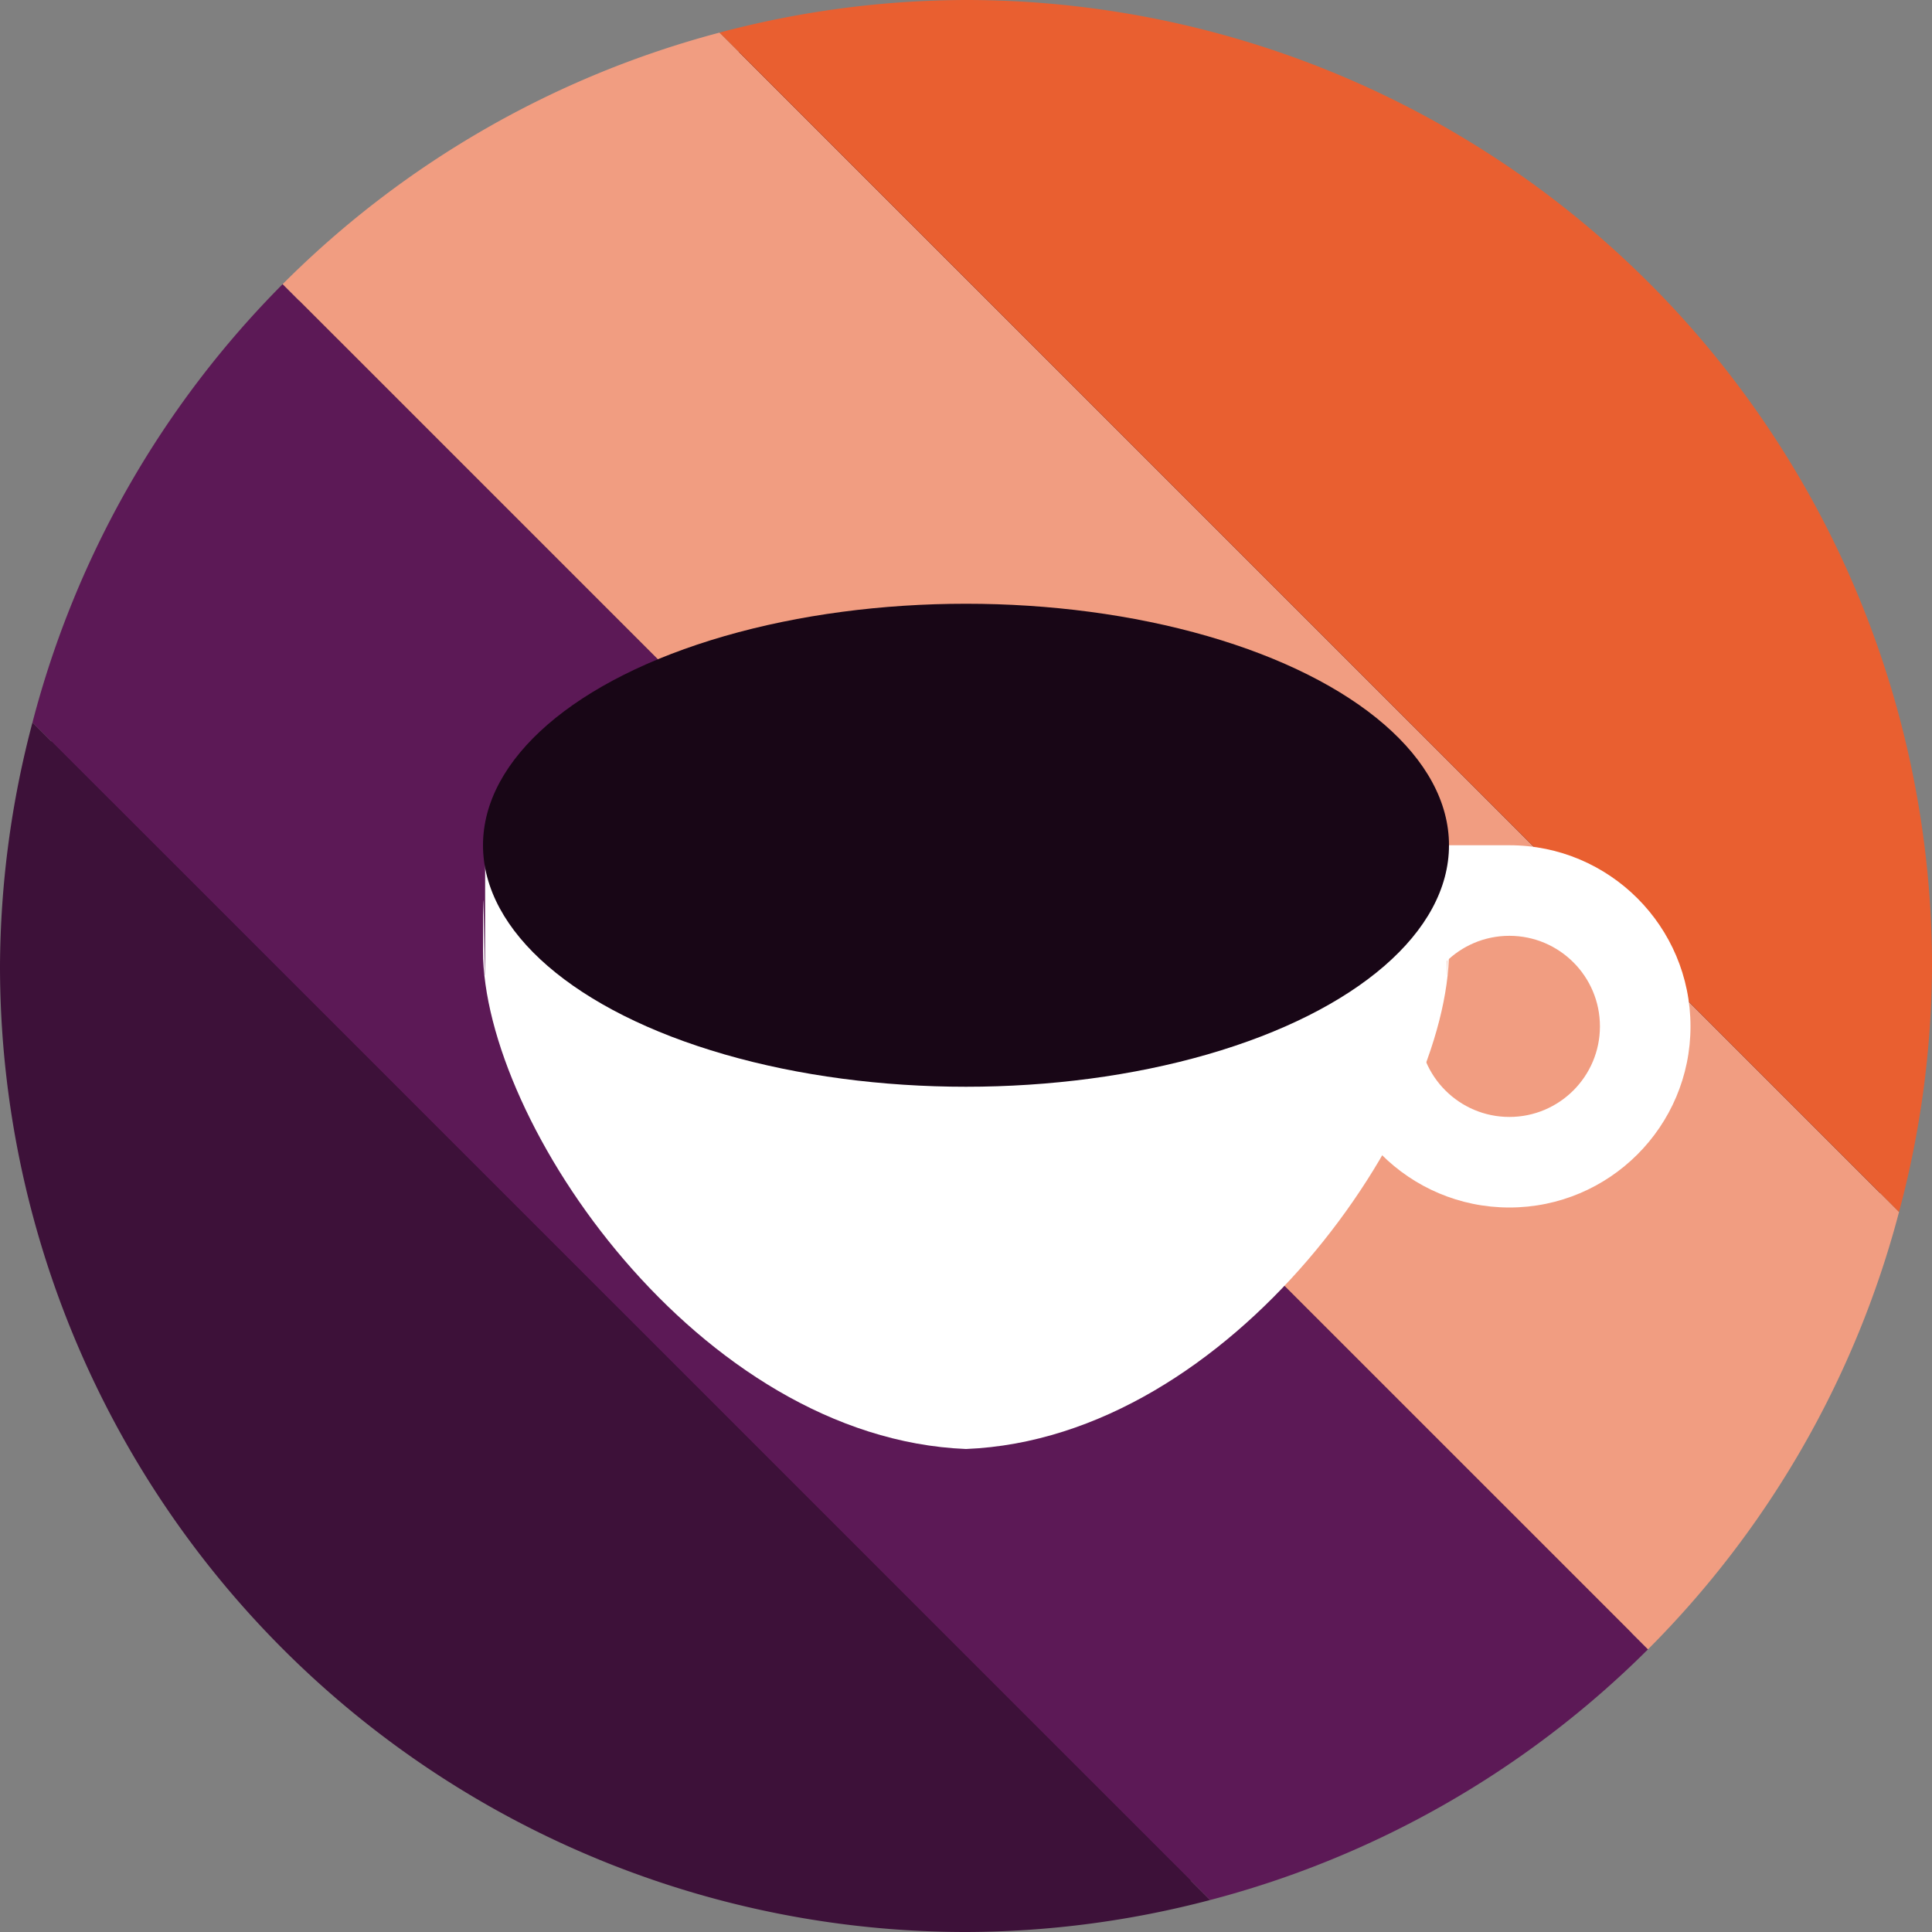 <svg xmlns="http://www.w3.org/2000/svg" width="16" height="16" version="1.1">
 <rect width="100%" height="100%" fill="#808080" stroke="none"/>
 <circle style="fill:#1d081b" cx="8" cy="8" r="7.8"/>
 <path style="fill:#3d1139" d="M 0.269,5.983 A 8,8 0 0 0 0,8 a 8,8 0 0 0 8,8 8,8 0 0 0 2.022,-0.265 z"/>
 <path style="fill:#5c1956" d="M 2.341,2.353 A 8,8 0 0 0 0.269,5.983 l 9.753,9.752 a 8,8 0 0 0 3.626,-2.076 z"/>
 <path style="fill:#f19d81" d="M 5.959,0.27 A 8,8 0 0 0 2.341,2.353 l 11.307,11.306 A 8,8 0 0 0 15.727,10.037 Z"/>
 <path style="fill:#e95f30" d="M 8,0 A 8,8 0 0 0 5.959,0.27 L 15.727,10.037 A 8,8 0 0 0 16,8 8,8 0 0 0 8,0 Z"/>
 <path style="fill:#ffffff" d="m 4.018,6.909 -0.001,1.167 C 4.012,8.121 4,6.812 4,7.872 4,9.296 5.789,11.91 8,12 10.211,11.91 12,9.296 12,7.872 c 0,-1.06 -0.012,0.249 -0.016,0.204 l -0.001,-1.167 H 8 Z"/>
 <path style="fill:#ffffff" d="M 12.5,7 12,7 11,8.5 C 11,9.328 11.672,10 12.5,10 13.328,10 14,9.328 14,8.5 c 0,-0.828 -0.672,-1.5 -1.5,-1.5 z m 0,0.75 c 0.414,0 0.75,0.336 0.75,0.75 0,0.414 -0.336,0.75 -0.75,0.75 -0.414,0 -0.75,-0.336 -0.75,-0.75 0,-0.414 0.336,-0.75 0.75,-0.75 z"/>
 <ellipse style="fill:#180616" cx="8" cy="7" rx="4" ry="2"/>
</svg>
